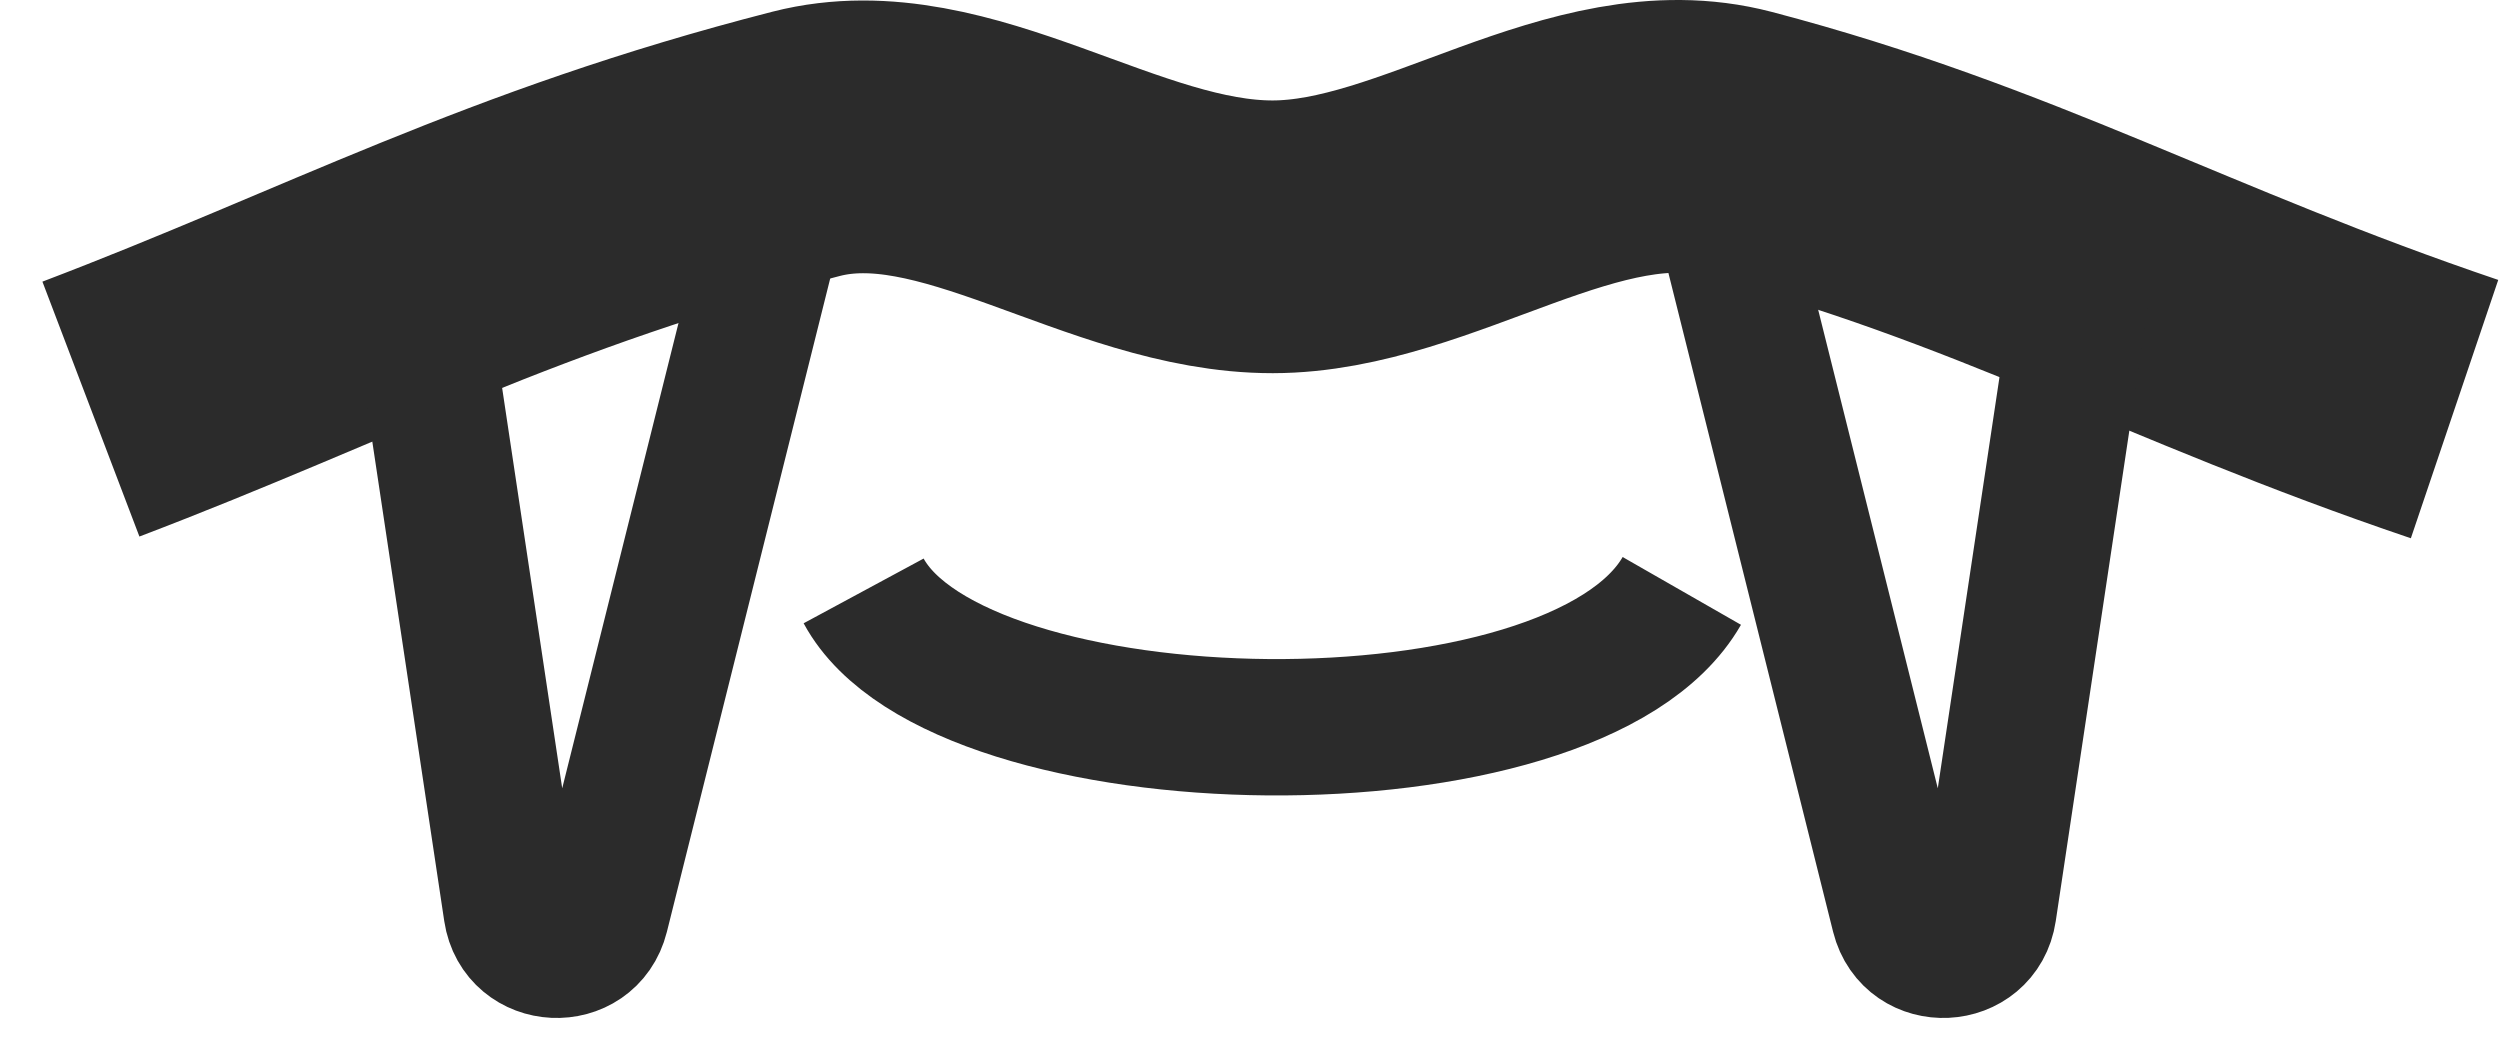 <svg width="55" height="23" viewBox="0 0 55 23" fill="none" xmlns="http://www.w3.org/2000/svg">
<path d="M54 9C47.842 6.917 44.102 4.708 38.218 3.164C34.875 2.288 31.419 5.206 28 5.21C24.485 5.213 21.01 2.325 17.737 3.164C11.291 4.816 7.474 6.917 2 9" stroke="#2B2B2B" stroke-width="6"/>
<path d="M37 13C34.635 17.129 21.087 16.869 19 13" stroke="#2B2B2B" stroke-width="3"/>
<path d="M9 5L11.257 20.043C11.419 21.125 12.95 21.199 13.216 20.138L17 5" stroke="#2B2B2B" stroke-width="3"/>
<path d="M46 5L43.743 20.043C43.581 21.125 42.05 21.199 41.784 20.138L38 5" stroke="#2B2B2B" stroke-width="3"/>
</svg>
